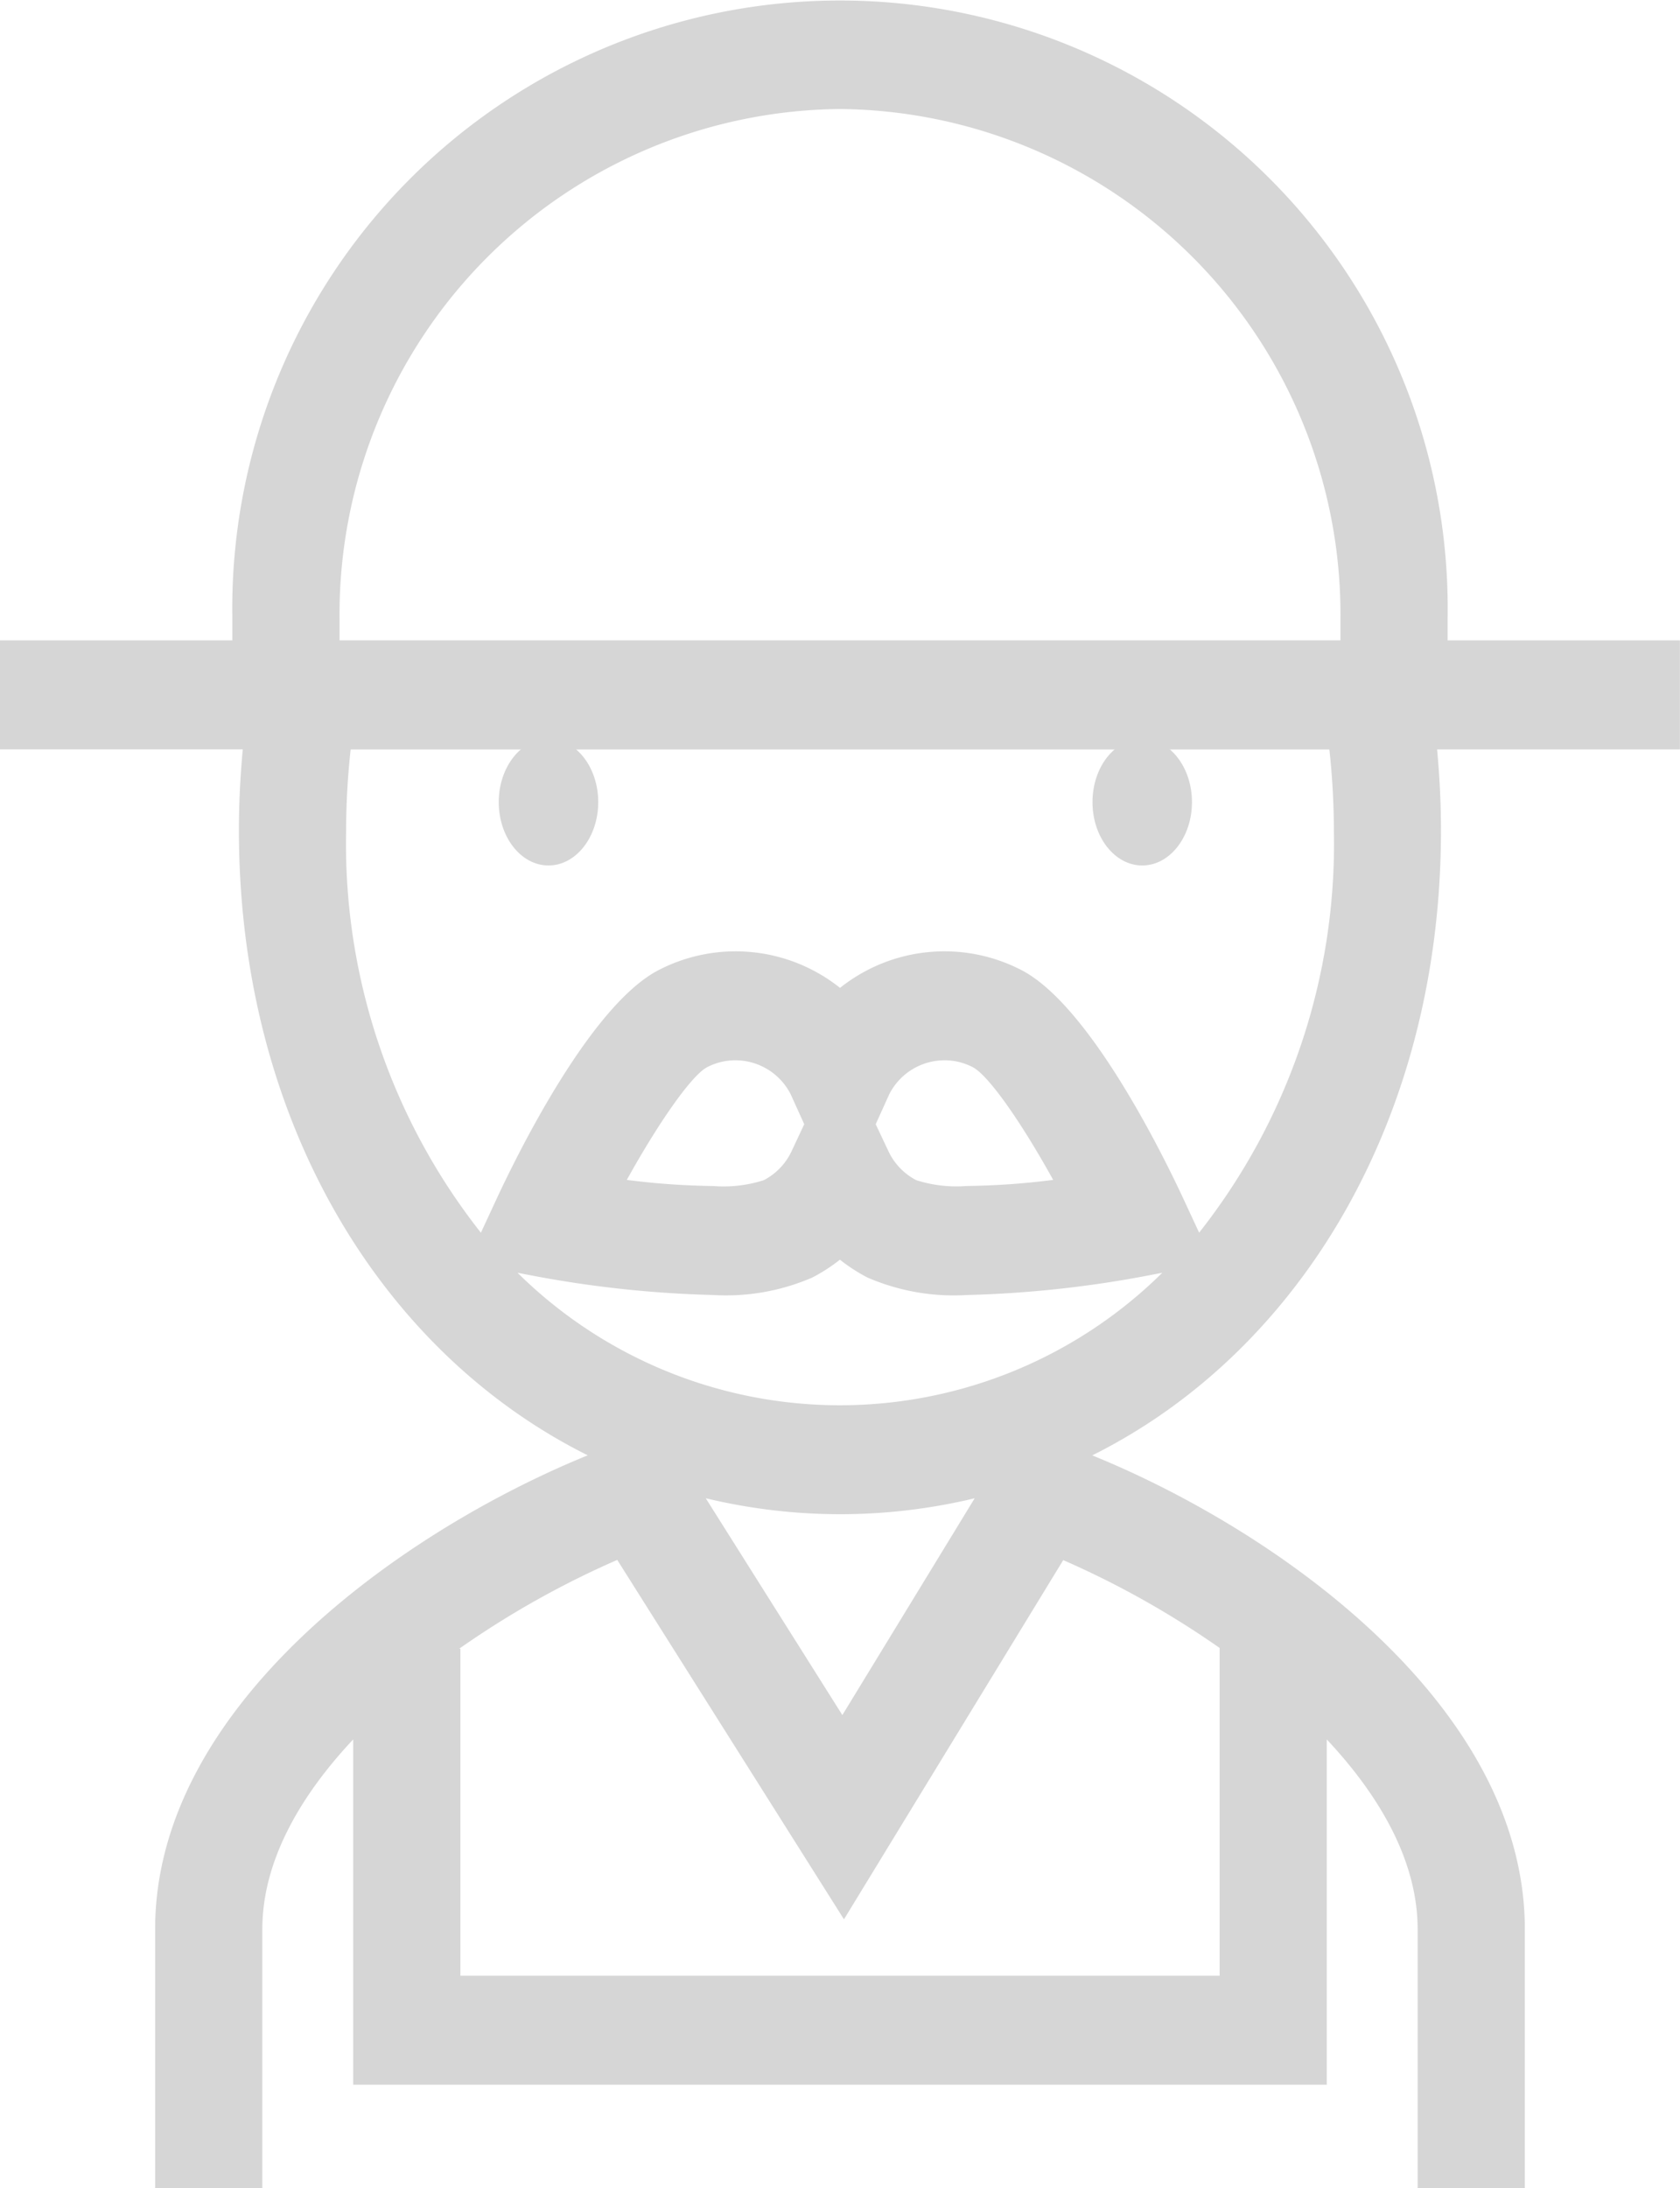 <svg xmlns="http://www.w3.org/2000/svg" width="57.688" height="75.086" viewBox="0 0 57.688 75.086">
  <defs>
    <style>
      .cls-1 {
        fill: #d6d6d6;
      }
    </style>
  </defs>
  <g id="farmer" transform="translate(-25.02 -12.069)">
    <ellipse id="Elipse_25" data-name="Elipse 25" class="cls-1" cx="1.708" cy="2.174" rx="1.708" ry="2.174" transform="translate(42.146 37.422)"/>
    <ellipse id="Elipse_26" data-name="Elipse 26" class="cls-1" cx="1.708" cy="2.174" rx="1.708" ry="2.174" transform="translate(62.534 37.422)"/>
    <path id="Caminho_2065" data-name="Caminho 2065" class="cls-1" d="M82.708,33.761H74.729v-.769a20.868,20.868,0,1,0-41.731,0v.769H25.02V37.5h8.337c-.086.914-.133,1.842-.133,2.783,0,9.818,4.783,17.858,11.978,21.444-6.385,2.6-14.855,8.6-14.855,16.26V86.87h3.681V77.989c0-2.307,1.266-4.537,3.12-6.513V83.327H70.579V71.477c1.853,1.976,3.12,4.206,3.12,6.512V86.87H77.38V77.989c0-7.661-8.47-13.665-14.855-16.26C69.72,58.143,74.5,50.1,74.5,40.285c0-.941-.047-1.869-.133-2.783h8.338V33.761ZM53.864,15.525A17.347,17.347,0,0,1,71.049,32.991v.769H36.679v-.769A17.347,17.347,0,0,1,53.864,15.525ZM49.5,56.225a7.446,7.446,0,0,0,3.414-.6,5.815,5.815,0,0,0,.947-.612,5.865,5.865,0,0,0,.947.613,7.457,7.457,0,0,0,3.414.6,38.228,38.228,0,0,0,6.117-.65l.592-.114a15.748,15.748,0,0,1-22.14,0l.593.114A38.227,38.227,0,0,0,49.5,56.225Zm-2.957-3.949c1.085-1.958,2.221-3.587,2.756-3.867a2.088,2.088,0,0,1,.969-.238,2.13,2.13,0,0,1,1.9,1.161l.468,1.032-.432.921a2.14,2.14,0,0,1-.958,1,4.512,4.512,0,0,1-1.743.2A25.436,25.436,0,0,1,46.546,52.276Zm8.547-1.912.467-1.031a2.13,2.13,0,0,1,1.9-1.162,2.089,2.089,0,0,1,.967.237c.546.285,1.672,1.9,2.76,3.867a25.469,25.469,0,0,1-2.96.209,4.535,4.535,0,0,1-1.743-.2,2.151,2.151,0,0,1-.957-1Zm3.4,12.835-4.545,7.442L49.254,63.2a19.745,19.745,0,0,0,9.237,0ZM40.829,79.586V68.363H40.79a31.1,31.1,0,0,1,5.425-3.047L54,77.651l7.529-12.328A31.1,31.1,0,0,1,66.9,68.338V79.586Zm29.994-39.3a21.54,21.54,0,0,1-4.627,13.8l-.533-1.147c-.715-1.538-3.229-6.651-5.567-7.863a5.751,5.751,0,0,0-6.231.61,5.752,5.752,0,0,0-6.233-.609c-2.338,1.211-4.851,6.325-5.566,7.863l-.533,1.148a21.539,21.539,0,0,1-4.628-13.8,25.8,25.8,0,0,1,.156-2.783H70.668A25.961,25.961,0,0,1,70.823,40.285Z" transform="translate(0 0.285)"/>
  </g>
</svg>
